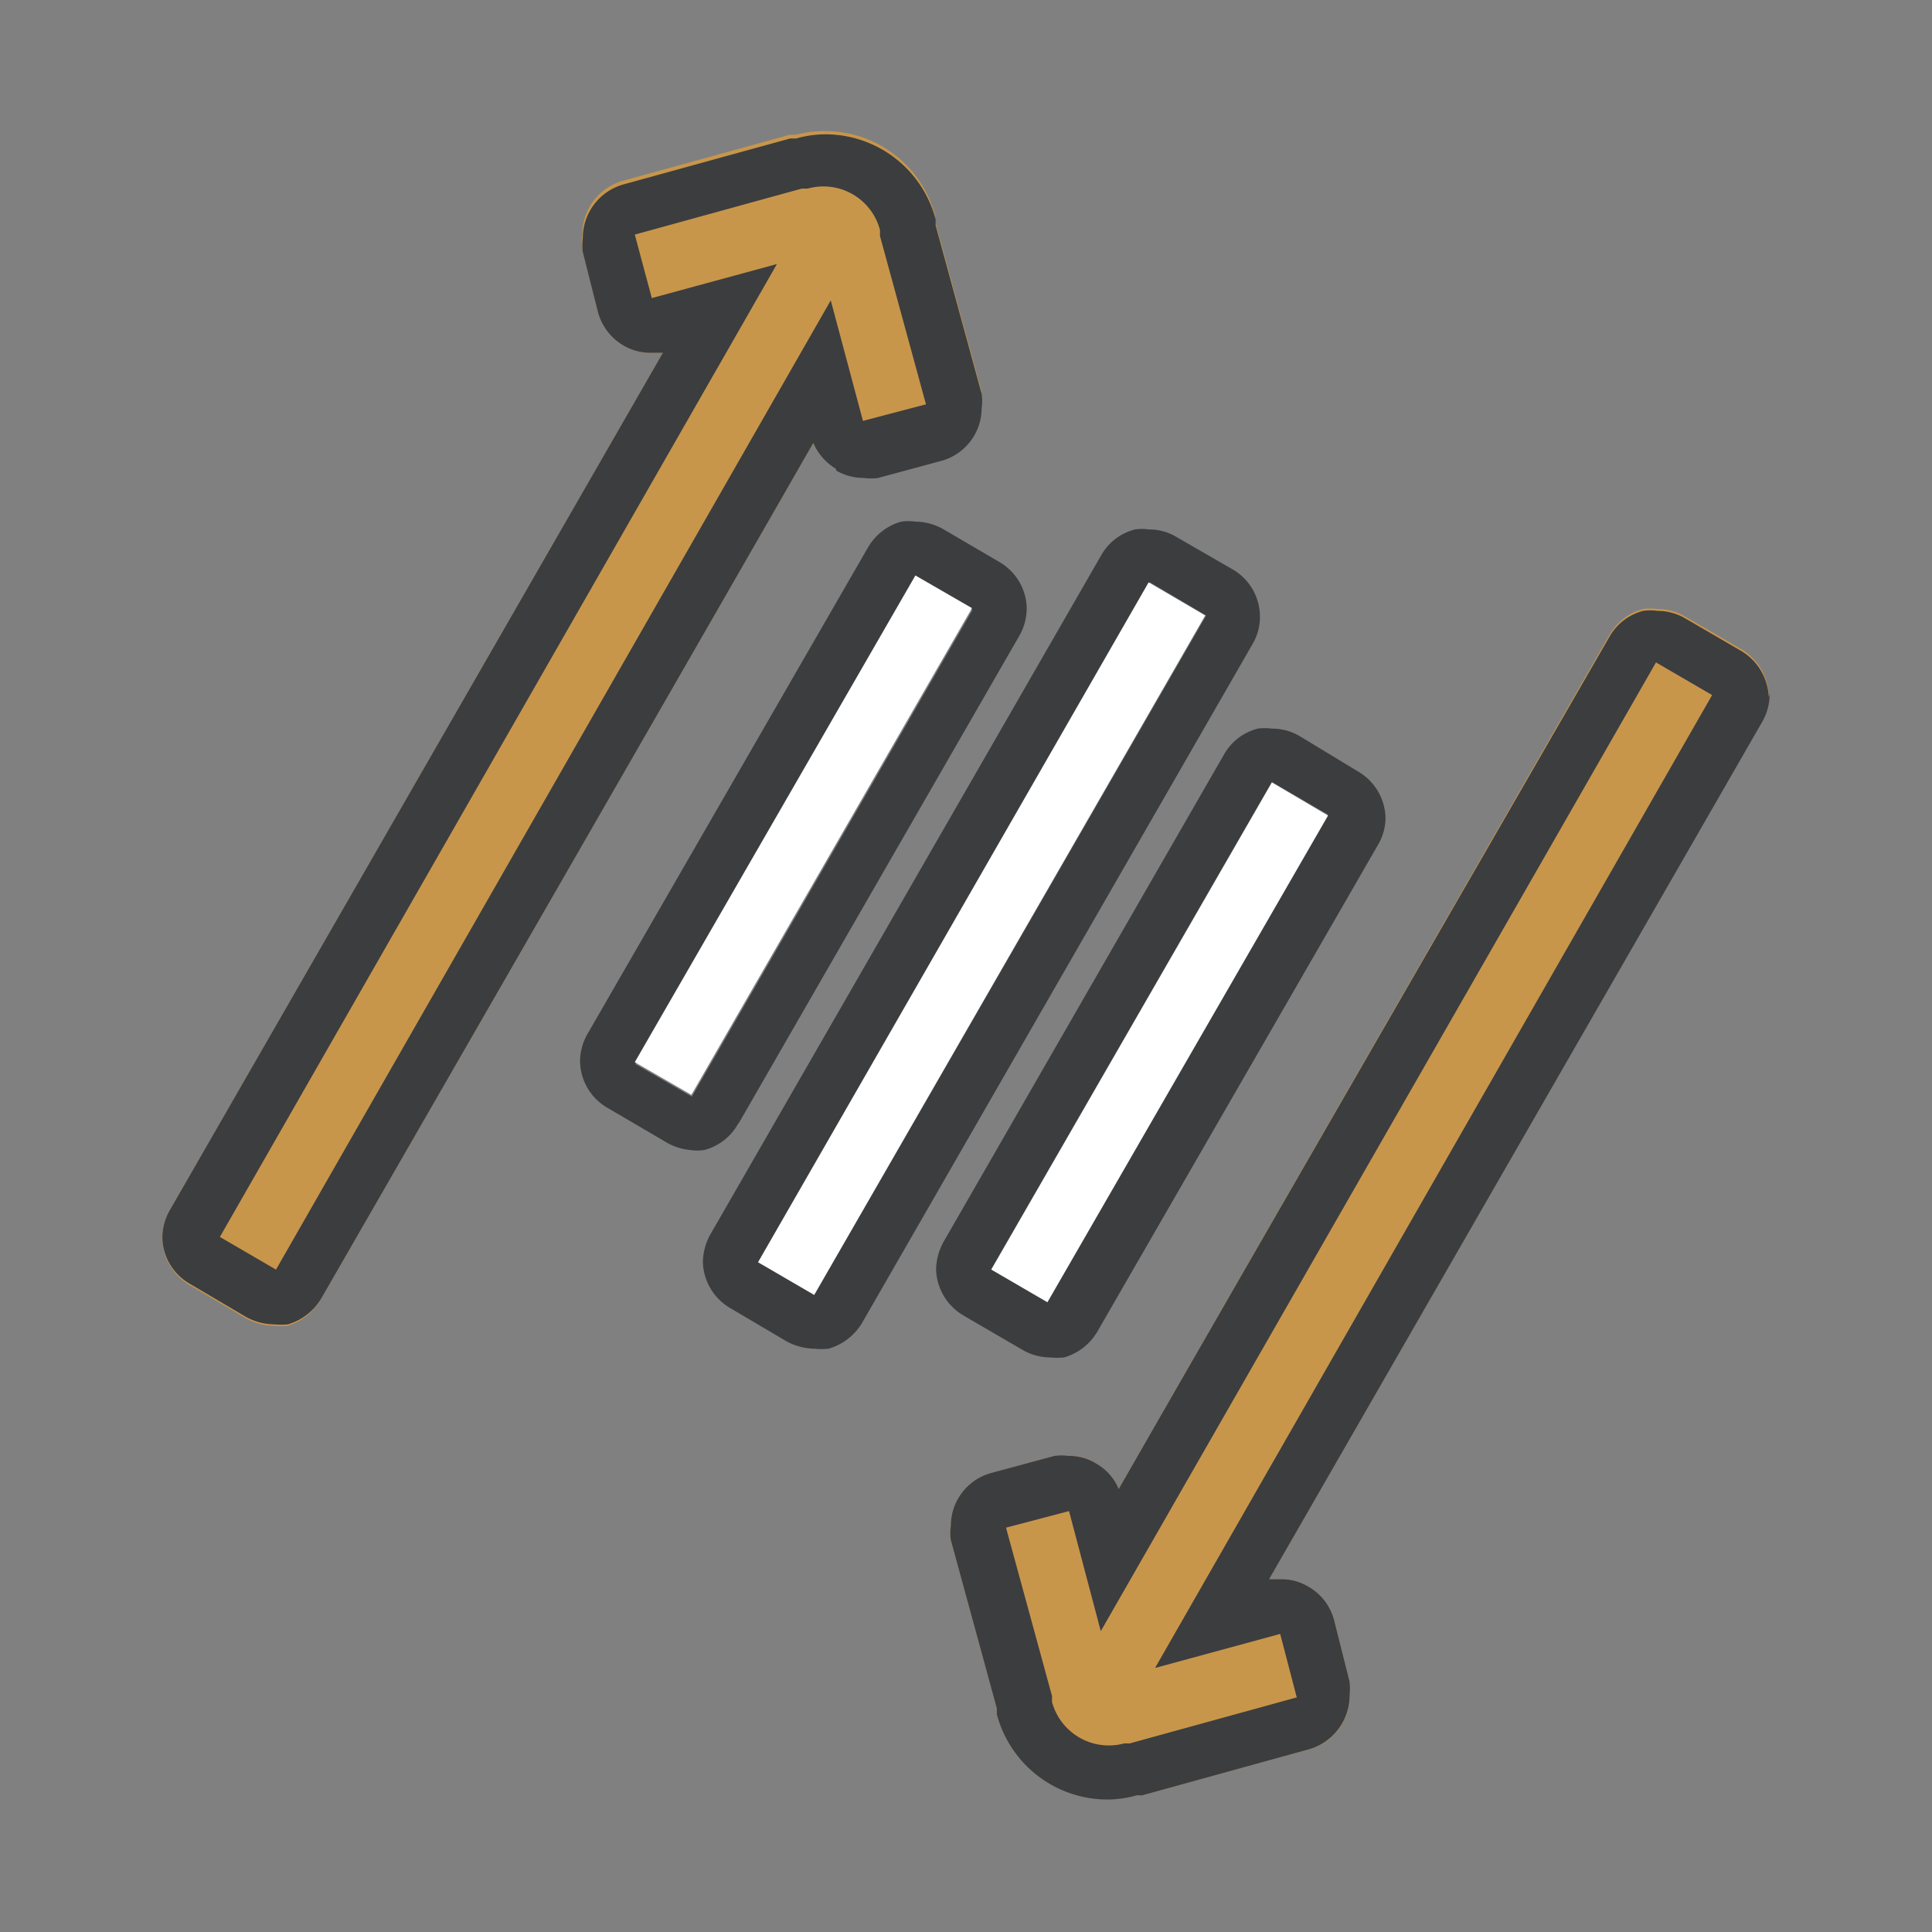 <svg xmlns="http://www.w3.org/2000/svg" viewBox="0 0 42 42"><rect x="0" y="0" width="42" height="42" fill="#808080" stroke="none"/><defs><style>.cls-1{fill:none;}.cls-2{fill:#c8964b;}.cls-2,.cls-3{fill-rule:evenodd;}.cls-3{fill:#3c3d3e;}.cls-4{fill:#fff;}</style></defs><title>bk-menu-icon-securities</title><g id="Layer_2" data-name="Layer 2"><g id="Layer_1-2" data-name="Layer 1"><rect class="cls-1" width="42" height="42"/><path class="cls-2" d="M20.45,9.94a1.19,1.19,0,0,0,.88-1.15,1.1,1.1,0,0,0,0-.31l-1-3.66h0l0-.13h0a2.47,2.47,0,0,0-2.39-1.84,2.34,2.34,0,0,0-.64.08h0l-.13,0h0l-3.63,1a1.21,1.21,0,0,0-.88,1.16,1.15,1.15,0,0,0,0,.31L13,6.79a1.18,1.18,0,0,0,1.15.88l.26,0c-2.3,4-10.72,18.64-10.72,18.64a1.19,1.19,0,0,0,.44,1.63l1.22.72a1.28,1.28,0,0,0,.6.16,1.55,1.55,0,0,0,.31,0A1.25,1.25,0,0,0,7,28.2S15.38,13.65,17.68,9.63a1.18,1.18,0,0,0,.5.56,1.11,1.11,0,0,0,.59.16,1.06,1.06,0,0,0,.31,0Zm18,5.17a1.22,1.22,0,0,0-.6-1l-1.22-.71a1.17,1.17,0,0,0-.6-.16,1.06,1.06,0,0,0-.31,0,1.18,1.18,0,0,0-.73.56S26.62,28.35,24.32,32.37a1.18,1.18,0,0,0-.5-.56,1.11,1.11,0,0,0-.59-.16,1.06,1.06,0,0,0-.31,0l-1.37.37a1.19,1.19,0,0,0-.88,1.15,1.1,1.1,0,0,0,0,.31l1,3.66h0l0,.13h0a2.48,2.48,0,0,0,2.39,1.84,2.36,2.36,0,0,0,.65-.08l.12,0h0l3.62-1a1.2,1.2,0,0,0,.89-1.16,1.76,1.76,0,0,0,0-.31L29,35.21a1.16,1.16,0,0,0-.56-.72,1.14,1.14,0,0,0-.59-.16l-.26,0L38.29,15.7a1.14,1.14,0,0,0,.16-.59m-13.7,24Z"/><path class="cls-3" d="M16.07,24.4l6.09-10.58a1.2,1.2,0,0,0,.16-.6,1.19,1.19,0,0,0-.59-1l-1.23-.72a1.25,1.25,0,0,0-.6-.16,1.1,1.1,0,0,0-.31,0,1.22,1.22,0,0,0-.72.56l-6.1,10.58a1.2,1.2,0,0,0-.16.6,1.19,1.19,0,0,0,.59,1l1.23.72A1.28,1.28,0,0,0,15,25a1.06,1.06,0,0,0,.31,0,1.18,1.18,0,0,0,.73-.56m-1-.6-1.23-.71,6.1-10.58,1.23.71Zm3.14-13.61a1.17,1.17,0,0,0,.6.16,1.1,1.1,0,0,0,.31,0l1.37-.37a1.19,1.19,0,0,0,.88-1.15,1.06,1.06,0,0,0,0-.31l-1-3.66h0l0-.13h0a2.48,2.48,0,0,0-2.39-1.85,2.35,2.35,0,0,0-.64.09h0l-.13,0h0l-3.63,1a1.21,1.21,0,0,0-.88,1.16,1.15,1.15,0,0,0,0,.31L13,6.79a1.2,1.2,0,0,0,.55.72,1.17,1.17,0,0,0,.6.16l.26,0c-2.3,4-10.72,18.64-10.72,18.64a1.2,1.2,0,0,0-.16.6,1.18,1.18,0,0,0,.6,1l1.22.72a1.28,1.28,0,0,0,.6.16,1.55,1.55,0,0,0,.31,0A1.25,1.25,0,0,0,7,28.2S15.38,13.65,17.68,9.63a1.21,1.21,0,0,0,.49.56M6,27.6l-1.22-.71L16.89,5.74l-2.72.74L13.8,5.1l3.63-1,.13,0A1.27,1.27,0,0,1,19.13,5l0,.13,1,3.66-1.37.36-.7-2.62ZM27.39,13.38a1.19,1.19,0,0,0-.59-1l-1.23-.71a1.14,1.14,0,0,0-.59-.16,1.06,1.06,0,0,0-.31,0,1.18,1.18,0,0,0-.73.56l-8.5,14.77a1.28,1.28,0,0,0-.16.6,1.2,1.2,0,0,0,.6,1l1.22.72a1.32,1.32,0,0,0,.61.16,1.54,1.54,0,0,0,.3,0,1.25,1.25,0,0,0,.73-.56L27.23,14a1.16,1.16,0,0,0,.16-.59M17.7,28.15l-1.22-.71L25,12.66l1.22.72Zm20.75-13a1.22,1.22,0,0,0-.6-1l-1.22-.71a1.2,1.2,0,0,0-.6-.16,1.06,1.06,0,0,0-.31,0,1.18,1.18,0,0,0-.73.56S26.62,28.35,24.32,32.37a1.14,1.14,0,0,0-.5-.56,1.11,1.11,0,0,0-.59-.16,1.06,1.06,0,0,0-.31,0l-1.37.37a1.19,1.19,0,0,0-.88,1.15,1.06,1.06,0,0,0,0,.31l1,3.66h0l0,.13h0a2.49,2.49,0,0,0,2.39,1.85,2.37,2.37,0,0,0,.65-.09l.12,0h0l3.62-1a1.22,1.22,0,0,0,.89-1.16,1.76,1.76,0,0,0,0-.31L29,35.21a1.18,1.18,0,0,0-.56-.72,1.14,1.14,0,0,0-.59-.16l-.26,0c2.3-4,10.72-18.64,10.72-18.64a1.2,1.2,0,0,0,.16-.6M25.11,36.26l2.72-.74.36,1.38-3.63,1-.12,0A1.28,1.28,0,0,1,22.87,37l0-.13-1-3.66,1.37-.36.69,2.61L36,14.4l1.22.71Zm-.36,2.81ZM21,28.63l1.22.71a1.22,1.22,0,0,0,.61.17,1.54,1.54,0,0,0,.3,0,1.23,1.23,0,0,0,.73-.57l6.1-10.58a1.16,1.16,0,0,0,.16-.59,1.2,1.2,0,0,0-.6-1L28.25,16a1.17,1.17,0,0,0-.6-.16,1.06,1.06,0,0,0-.31,0,1.18,1.18,0,0,0-.73.56L20.51,27a1.28,1.28,0,0,0-.16.6,1.2,1.2,0,0,0,.6,1M27.65,17l1.22.71-6.1,10.59-1.22-.71Z"/><polygon class="cls-4" points="15.03 23.8 13.8 23.09 19.9 12.51 21.13 13.22 15.03 23.8"/><polygon class="cls-4" points="17.7 28.15 16.48 27.44 24.97 12.66 26.2 13.38 17.7 28.15"/><polygon class="cls-4" points="27.65 17.01 28.87 17.73 22.77 28.31 21.55 27.6 27.65 17.01"/></g></g></svg>